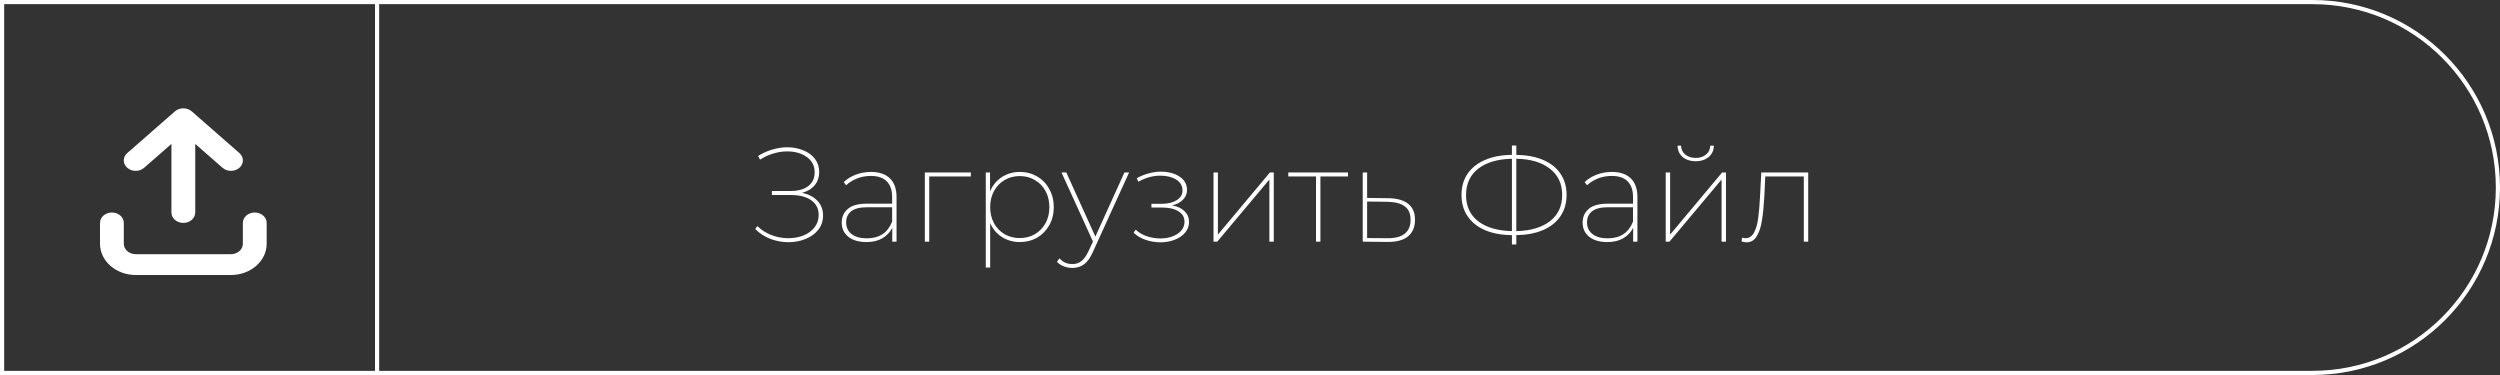 <svg width="300" height="45" viewBox="0 0 300 45" fill="none" xmlns="http://www.w3.org/2000/svg">
<rect x="0" y="0" width="300" height="45" fill="#333333" stroke="none"/>
<path d="M96.24 23.144C97.04 23.304 97.659 23.624 98.096 24.104C98.544 24.573 98.768 25.16 98.768 25.864C98.768 26.515 98.576 27.085 98.192 27.576C97.808 28.056 97.296 28.424 96.656 28.68C96.027 28.936 95.344 29.064 94.608 29.064C93.872 29.064 93.152 28.931 92.448 28.664C91.755 28.397 91.147 28.003 90.624 27.48L90.88 27.128C91.371 27.608 91.941 27.971 92.592 28.216C93.243 28.461 93.904 28.584 94.576 28.584C95.237 28.584 95.845 28.477 96.4 28.264C96.955 28.04 97.397 27.72 97.728 27.304C98.069 26.877 98.24 26.381 98.24 25.816C98.24 25.048 97.947 24.456 97.36 24.04C96.773 23.613 95.941 23.4 94.864 23.4H92.624V22.92H94.864C95.771 22.92 96.48 22.723 96.992 22.328C97.504 21.933 97.76 21.384 97.76 20.68C97.76 19.901 97.445 19.288 96.816 18.84C96.187 18.392 95.403 18.168 94.464 18.168C93.92 18.168 93.365 18.253 92.8 18.424C92.245 18.584 91.712 18.829 91.2 19.16L90.976 18.712C91.52 18.371 92.091 18.115 92.688 17.944C93.296 17.763 93.888 17.672 94.464 17.672C95.168 17.672 95.813 17.795 96.4 18.04C96.987 18.275 97.451 18.616 97.792 19.064C98.133 19.512 98.304 20.035 98.304 20.632C98.304 21.261 98.123 21.795 97.76 22.232C97.397 22.669 96.891 22.973 96.24 23.144ZM104.512 20.632C105.504 20.632 106.261 20.888 106.784 21.4C107.317 21.912 107.584 22.653 107.584 23.624V29H107.072V27.336C106.805 27.869 106.405 28.291 105.872 28.6C105.349 28.899 104.72 29.048 103.984 29.048C103.056 29.048 102.325 28.835 101.792 28.408C101.269 27.981 101.008 27.416 101.008 26.712C101.008 26.04 101.248 25.496 101.728 25.08C102.208 24.653 102.976 24.44 104.032 24.44H107.056V23.624C107.056 22.803 106.837 22.179 106.4 21.752C105.973 21.325 105.338 21.112 104.496 21.112C103.909 21.112 103.36 21.213 102.848 21.416C102.336 21.619 101.898 21.891 101.536 22.232L101.248 21.848C101.653 21.464 102.138 21.165 102.704 20.952C103.28 20.739 103.882 20.632 104.512 20.632ZM104.016 28.6C105.509 28.6 106.522 27.933 107.056 26.6V24.872H104.032C103.168 24.872 102.533 25.037 102.128 25.368C101.733 25.688 101.536 26.125 101.536 26.68C101.536 27.277 101.754 27.747 102.192 28.088C102.64 28.429 103.248 28.6 104.016 28.6ZM116.5 21.176H111.508V29H110.98V20.696H116.5V21.176ZM122.389 20.632C123.146 20.632 123.834 20.813 124.453 21.176C125.071 21.528 125.557 22.029 125.909 22.68C126.271 23.32 126.453 24.045 126.453 24.856C126.453 25.667 126.271 26.392 125.909 27.032C125.557 27.661 125.071 28.157 124.453 28.52C123.834 28.872 123.146 29.048 122.389 29.048C121.589 29.048 120.869 28.845 120.229 28.44C119.599 28.035 119.13 27.48 118.821 26.776V32.104H118.293V20.696H118.805V22.968C119.114 22.243 119.583 21.672 120.213 21.256C120.853 20.84 121.578 20.632 122.389 20.632ZM122.373 28.568C123.045 28.568 123.647 28.413 124.181 28.104C124.725 27.784 125.151 27.347 125.461 26.792C125.77 26.227 125.925 25.581 125.925 24.856C125.925 24.131 125.77 23.485 125.461 22.92C125.151 22.355 124.725 21.917 124.181 21.608C123.647 21.288 123.045 21.128 122.373 21.128C121.701 21.128 121.093 21.288 120.549 21.608C120.015 21.917 119.594 22.355 119.285 22.92C118.975 23.485 118.821 24.131 118.821 24.856C118.821 25.581 118.975 26.227 119.285 26.792C119.594 27.347 120.015 27.784 120.549 28.104C121.093 28.413 121.701 28.568 122.373 28.568ZM135.492 20.696L131.14 30.248C130.831 30.941 130.479 31.432 130.084 31.72C129.69 32.008 129.226 32.152 128.692 32.152C128.319 32.152 127.972 32.088 127.652 31.96C127.332 31.843 127.06 31.661 126.836 31.416L127.14 31C127.364 31.245 127.599 31.421 127.844 31.528C128.09 31.635 128.372 31.688 128.692 31.688C129.108 31.688 129.466 31.571 129.764 31.336C130.074 31.101 130.362 30.696 130.628 30.12L131.156 28.984L127.38 20.696H127.956L131.444 28.392L134.932 20.696H135.492ZM140.652 24.648C141.302 24.765 141.804 25 142.156 25.352C142.508 25.693 142.684 26.125 142.684 26.648C142.684 27.128 142.524 27.555 142.204 27.928C141.894 28.291 141.478 28.573 140.956 28.776C140.444 28.968 139.889 29.069 139.292 29.08C138.673 29.08 138.076 28.984 137.5 28.792C136.934 28.6 136.444 28.312 136.028 27.928L136.284 27.56C136.657 27.912 137.11 28.179 137.644 28.36C138.177 28.531 138.726 28.616 139.292 28.616C140.081 28.605 140.753 28.419 141.308 28.056C141.862 27.683 142.14 27.197 142.14 26.6C142.14 26.067 141.894 25.651 141.404 25.352C140.924 25.053 140.268 24.904 139.436 24.904H138.172V24.456H139.436C140.15 24.456 140.737 24.312 141.196 24.024C141.665 23.736 141.9 23.352 141.9 22.872C141.9 22.296 141.644 21.853 141.132 21.544C140.63 21.235 140.001 21.08 139.244 21.08C138.326 21.08 137.446 21.325 136.604 21.816L136.412 21.384C136.87 21.128 137.345 20.936 137.836 20.808C138.337 20.669 138.822 20.6 139.292 20.6C140.198 20.6 140.95 20.797 141.548 21.192C142.145 21.587 142.444 22.125 142.444 22.808C142.444 23.256 142.278 23.645 141.948 23.976C141.628 24.296 141.196 24.52 140.652 24.648ZM145.621 20.696H146.149V28.152L152.389 20.696H152.852V29H152.325V21.544L146.069 29H145.621V20.696ZM161.761 21.176H158.449V29H157.921V21.176H154.593V20.696H161.761V21.176ZM166.663 23.784C167.687 23.805 168.465 24.035 168.999 24.472C169.532 24.899 169.799 25.528 169.799 26.36C169.799 27.245 169.516 27.917 168.951 28.376C168.396 28.824 167.58 29.043 166.503 29.032L163.527 29V20.696H164.055V23.752L166.663 23.784ZM166.503 28.584C167.42 28.595 168.108 28.413 168.567 28.04C169.036 27.667 169.271 27.112 169.271 26.376C169.271 25.651 169.041 25.117 168.583 24.776C168.135 24.424 167.441 24.237 166.503 24.216L164.055 24.184V28.568L166.503 28.584ZM187.989 23.4C187.989 24.381 187.743 25.229 187.253 25.944C186.773 26.659 186.079 27.213 185.173 27.608C184.277 27.992 183.205 28.195 181.957 28.216V29.336H181.429V28.216C180.191 28.205 179.119 28.008 178.213 27.624C177.306 27.229 176.607 26.675 176.117 25.96C175.626 25.245 175.381 24.392 175.381 23.4C175.381 22.408 175.626 21.555 176.117 20.84C176.607 20.125 177.306 19.576 178.213 19.192C179.119 18.797 180.191 18.595 181.429 18.584V17.464H181.957V18.584C183.205 18.605 184.277 18.808 185.173 19.192C186.079 19.576 186.773 20.125 187.253 20.84C187.743 21.555 187.989 22.408 187.989 23.4ZM181.957 27.736C183.685 27.693 185.034 27.293 186.005 26.536C186.975 25.779 187.461 24.733 187.461 23.4C187.461 22.056 186.97 21.005 185.989 20.248C185.018 19.48 183.674 19.08 181.957 19.048V27.736ZM175.925 23.4C175.925 24.744 176.41 25.795 177.381 26.552C178.362 27.299 179.711 27.693 181.429 27.736V19.048C179.701 19.091 178.351 19.491 177.381 20.248C176.41 21.005 175.925 22.056 175.925 23.4ZM193.418 20.632C194.41 20.632 195.167 20.888 195.69 21.4C196.223 21.912 196.49 22.653 196.49 23.624V29H195.978V27.336C195.711 27.869 195.311 28.291 194.778 28.6C194.255 28.899 193.626 29.048 192.89 29.048C191.962 29.048 191.231 28.835 190.698 28.408C190.175 27.981 189.914 27.416 189.914 26.712C189.914 26.04 190.154 25.496 190.634 25.08C191.114 24.653 191.882 24.44 192.938 24.44H195.962V23.624C195.962 22.803 195.743 22.179 195.306 21.752C194.879 21.325 194.245 21.112 193.402 21.112C192.815 21.112 192.266 21.213 191.754 21.416C191.242 21.619 190.805 21.891 190.442 22.232L190.154 21.848C190.559 21.464 191.045 21.165 191.61 20.952C192.186 20.739 192.789 20.632 193.418 20.632ZM192.922 28.6C194.415 28.6 195.429 27.933 195.962 26.6V24.872H192.938C192.074 24.872 191.439 25.037 191.034 25.368C190.639 25.688 190.442 26.125 190.442 26.68C190.442 27.277 190.661 27.747 191.098 28.088C191.546 28.429 192.154 28.6 192.922 28.6ZM199.886 20.696H200.414V28.152L206.654 20.696H207.118V29H206.59V21.544L200.334 29H199.886V20.696ZM203.486 19.352C202.867 19.352 202.35 19.187 201.934 18.856C201.529 18.515 201.321 18.056 201.31 17.48H201.726C201.737 17.917 201.907 18.275 202.238 18.552C202.579 18.819 202.995 18.952 203.486 18.952C203.977 18.952 204.387 18.819 204.718 18.552C205.049 18.275 205.219 17.917 205.23 17.48H205.662C205.651 18.056 205.438 18.515 205.022 18.856C204.617 19.187 204.105 19.352 203.486 19.352ZM216.986 20.696V29H216.458V21.176H211.834L211.722 23.544C211.658 24.707 211.562 25.677 211.434 26.456C211.317 27.224 211.109 27.853 210.81 28.344C210.522 28.835 210.112 29.08 209.578 29.08C209.482 29.08 209.285 29.048 208.986 28.984L209.05 28.52C209.221 28.563 209.354 28.584 209.45 28.584C209.898 28.584 210.245 28.355 210.49 27.896C210.736 27.427 210.901 26.845 210.986 26.152C211.082 25.448 211.157 24.552 211.21 23.464L211.354 20.696H216.986Z" fill="white"/>
<path d="M23.009 13.366C22.451 12.878 21.545 12.878 20.987 13.366L15.272 18.366C14.714 18.855 14.714 19.648 15.272 20.136C15.83 20.624 16.737 20.624 17.295 20.136L20.571 17.269V25.5C20.571 26.191 21.21 26.75 22 26.75C22.79 26.75 23.429 26.191 23.429 25.5V17.269L26.705 20.136C27.263 20.624 28.17 20.624 28.728 20.136C29.286 19.648 29.286 18.855 28.728 18.366L23.013 13.366H23.009ZM14.857 26.75C14.857 26.058 14.219 25.5 13.429 25.5C12.638 25.5 12 26.058 12 26.75V29.25C12 31.32 13.92 33 16.286 33H27.714C30.08 33 32 31.32 32 29.25V26.75C32 26.058 31.362 25.5 30.571 25.5C29.781 25.5 29.143 26.058 29.143 26.75V29.25C29.143 29.941 28.505 30.5 27.714 30.5H16.286C15.495 30.5 14.857 29.941 14.857 29.25V26.75Z" fill="white"/>
<path d="M0.25 0.25H277.5C289.788 0.25 299.75 10.212 299.75 22.5C299.75 34.788 289.788 44.75 277.5 44.75H0.25V0.25Z" stroke="white" stroke-width="0.5"/>
<line x1="45.25" x2="45.25" y2="45" stroke="white" stroke-width="0.5"/>
</svg>

